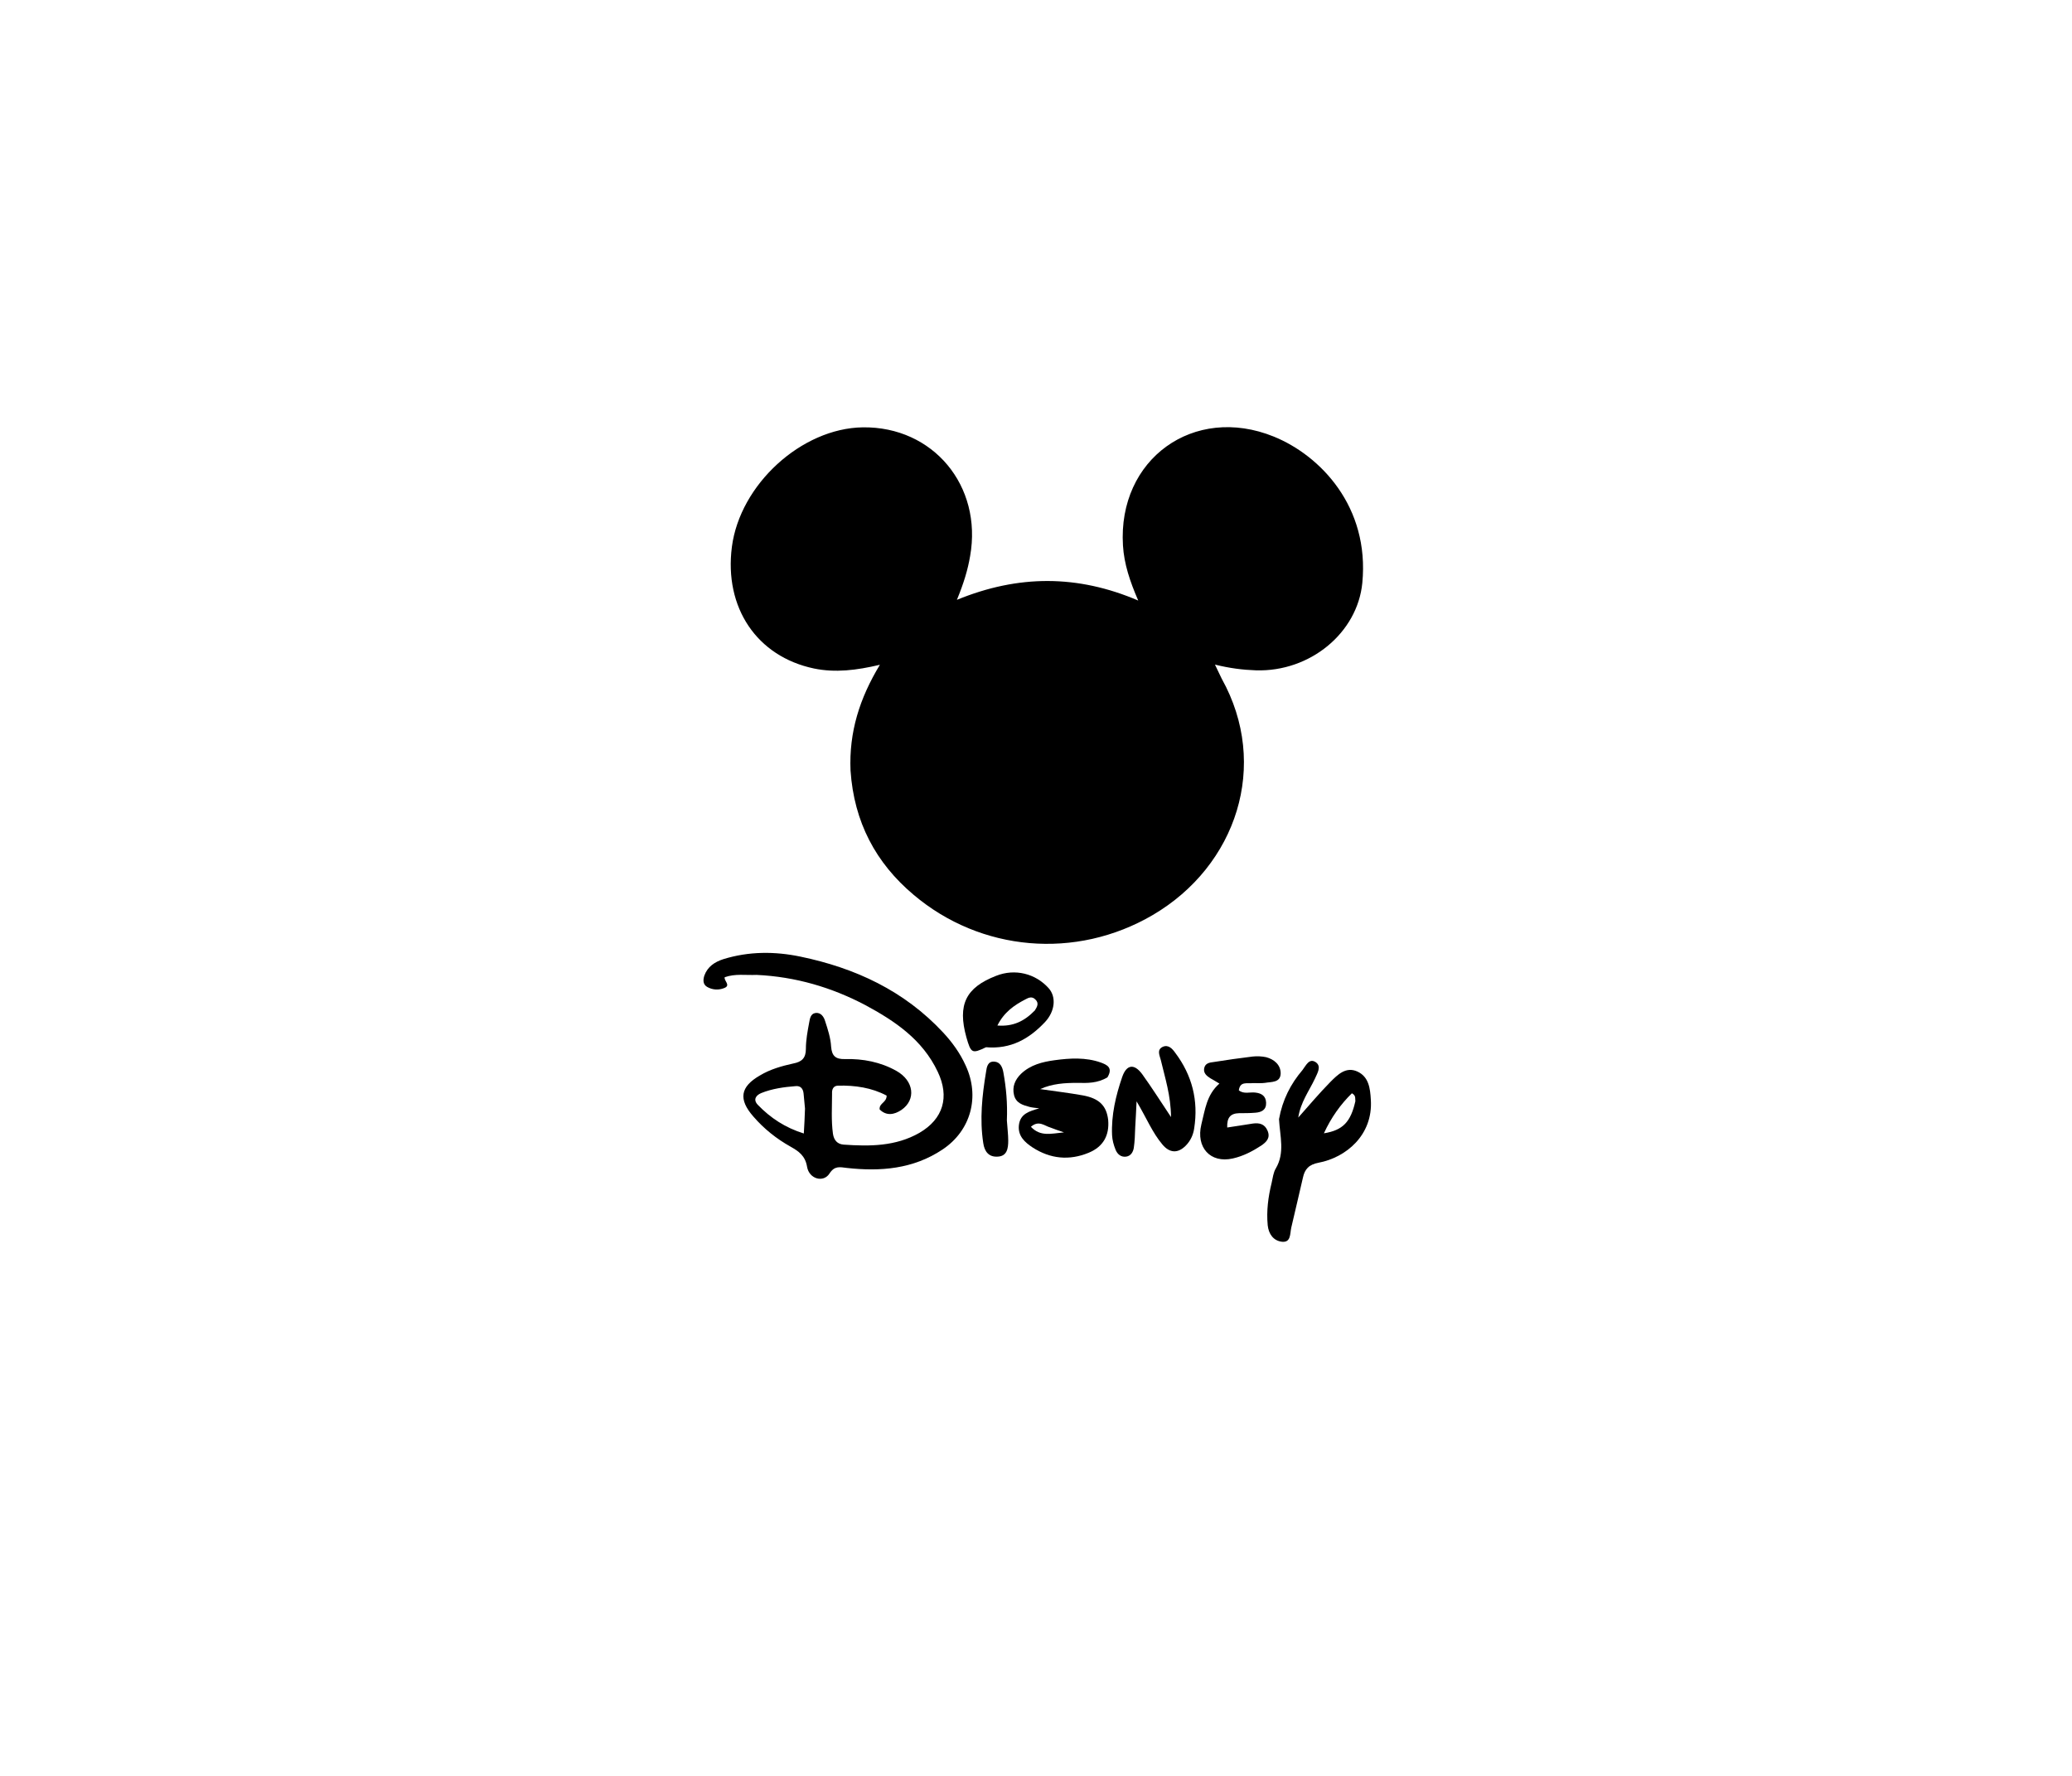 <?xml version="1.0" encoding="UTF-8"?>
<svg xmlns="http://www.w3.org/2000/svg" xmlns:xlink="http://www.w3.org/1999/xlink" width="35px" height="30px" viewBox="0 0 34 30" version="1.1">
<g id="surface1">
<path style=" stroke:none;fill-rule:nonzero;fill:rgb(0%,0%,0%);fill-opacity:1;" d="M 13.867 13.016 C 13.84 12.367 14.02 11.797 14.363 11.23 C 13.965 11.324 13.609 11.367 13.25 11.293 C 12.285 11.09 11.73 10.266 11.863 9.238 C 12 8.184 13.039 7.234 14.074 7.219 C 15.262 7.203 16.098 8.207 15.887 9.395 C 15.848 9.625 15.781 9.848 15.664 10.133 C 16.703 9.707 17.703 9.707 18.727 10.145 C 18.586 9.82 18.488 9.527 18.469 9.215 C 18.379 7.754 19.668 6.828 21.016 7.375 C 21.805 7.695 22.637 8.562 22.512 9.848 C 22.43 10.688 21.633 11.352 20.715 11.324 C 20.492 11.316 20.273 11.289 20.023 11.227 C 20.074 11.328 20.102 11.398 20.137 11.465 C 20.949 12.922 20.391 14.625 18.973 15.457 C 17.672 16.219 16.066 16.074 14.934 15.117 C 14.293 14.578 13.926 13.887 13.867 13.016 Z M 13.867 13.016 "/>
<path style=" stroke:none;fill-rule:nonzero;fill:rgb(0%,0%,0%);fill-opacity:1;" d="M 12.281 16.469 C 12.09 16.477 11.922 16.445 11.742 16.508 C 11.723 16.566 11.852 16.645 11.734 16.691 C 11.637 16.73 11.535 16.723 11.445 16.672 C 11.371 16.629 11.375 16.551 11.398 16.48 C 11.453 16.328 11.574 16.25 11.719 16.203 C 12.148 16.07 12.586 16.07 13.02 16.16 C 13.945 16.352 14.773 16.734 15.434 17.445 C 15.586 17.609 15.719 17.793 15.812 18 C 16.055 18.523 15.902 19.098 15.422 19.418 C 14.926 19.75 14.371 19.793 13.805 19.73 C 13.684 19.715 13.598 19.691 13.512 19.824 C 13.41 19.984 13.168 19.918 13.133 19.711 C 13.102 19.523 12.992 19.449 12.855 19.371 C 12.617 19.238 12.406 19.07 12.227 18.863 C 11.969 18.57 12.004 18.359 12.336 18.168 C 12.512 18.062 12.707 18.008 12.902 17.965 C 13.043 17.938 13.113 17.875 13.113 17.719 C 13.113 17.57 13.141 17.422 13.168 17.277 C 13.18 17.211 13.191 17.125 13.273 17.113 C 13.367 17.098 13.418 17.18 13.438 17.25 C 13.484 17.391 13.531 17.535 13.539 17.68 C 13.551 17.844 13.621 17.895 13.773 17.891 C 14.078 17.883 14.375 17.941 14.641 18.09 C 14.941 18.258 14.977 18.578 14.727 18.75 C 14.605 18.832 14.473 18.855 14.359 18.742 C 14.348 18.633 14.477 18.629 14.477 18.508 C 14.227 18.375 13.945 18.332 13.652 18.34 C 13.574 18.344 13.551 18.406 13.555 18.473 C 13.555 18.699 13.539 18.926 13.57 19.152 C 13.586 19.262 13.645 19.328 13.75 19.336 C 14.191 19.367 14.629 19.367 15.031 19.137 C 15.434 18.902 15.543 18.531 15.34 18.105 C 15.082 17.559 14.613 17.246 14.113 16.977 C 13.547 16.68 12.941 16.5 12.281 16.469 M 13.098 18.727 C 13.09 18.645 13.082 18.559 13.074 18.473 C 13.066 18.391 13.023 18.34 12.941 18.348 C 12.742 18.363 12.543 18.391 12.359 18.465 C 12.266 18.504 12.219 18.578 12.301 18.664 C 12.516 18.887 12.766 19.051 13.078 19.148 C 13.086 18.996 13.094 18.883 13.098 18.727 Z M 13.098 18.727 "/>
<path style=" stroke:none;fill-rule:nonzero;fill:rgb(0%,0%,0%);fill-opacity:1;" d="M 21.105 18.906 C 21.164 18.578 21.301 18.312 21.5 18.078 C 21.559 18.004 21.613 17.867 21.727 17.945 C 21.828 18.016 21.75 18.133 21.711 18.223 C 21.613 18.43 21.469 18.621 21.43 18.879 C 21.613 18.672 21.785 18.469 21.969 18.281 C 22.094 18.156 22.234 18.012 22.43 18.102 C 22.621 18.191 22.645 18.383 22.656 18.578 C 22.695 19.18 22.23 19.555 21.777 19.641 C 21.609 19.672 21.539 19.75 21.508 19.898 C 21.441 20.18 21.379 20.461 21.312 20.738 C 21.289 20.84 21.309 20.992 21.156 20.977 C 21.012 20.961 20.93 20.848 20.914 20.699 C 20.891 20.457 20.922 20.219 20.98 19.984 C 21 19.898 21.008 19.809 21.051 19.738 C 21.207 19.473 21.121 19.199 21.105 18.906 M 22.395 18.602 C 22.387 18.559 22.41 18.508 22.336 18.469 C 22.145 18.656 21.988 18.875 21.863 19.145 C 22.184 19.094 22.316 18.953 22.395 18.602 Z M 22.395 18.602 "/>
<path style=" stroke:none;fill-rule:nonzero;fill:rgb(0%,0%,0%);fill-opacity:1;" d="M 18.207 18.199 C 18.039 18.301 17.867 18.297 17.699 18.293 C 17.488 18.293 17.277 18.305 17.07 18.398 C 17.312 18.434 17.551 18.461 17.789 18.504 C 18.07 18.555 18.191 18.68 18.219 18.918 C 18.242 19.18 18.137 19.371 17.891 19.473 C 17.562 19.609 17.242 19.578 16.941 19.383 C 16.812 19.297 16.691 19.191 16.711 19.008 C 16.734 18.812 16.887 18.773 17.055 18.723 C 16.988 18.715 16.938 18.711 16.891 18.699 C 16.777 18.668 16.664 18.637 16.629 18.5 C 16.594 18.355 16.648 18.238 16.746 18.141 C 16.906 17.988 17.109 17.938 17.316 17.91 C 17.574 17.875 17.84 17.859 18.094 17.949 C 18.199 17.988 18.305 18.035 18.207 18.199 M 17.242 19.047 C 17.145 19.02 17.047 18.918 16.914 19.035 C 17.074 19.203 17.246 19.152 17.473 19.129 C 17.371 19.094 17.32 19.078 17.242 19.047 Z M 17.242 19.047 "/>
<path style=" stroke:none;fill-rule:nonzero;fill:rgb(0%,0%,0%);fill-opacity:1;" d="M 18.676 19.043 C 18.672 19.172 18.668 19.281 18.652 19.391 C 18.641 19.457 18.605 19.527 18.523 19.539 C 18.438 19.551 18.375 19.5 18.344 19.422 C 18.312 19.344 18.289 19.258 18.285 19.176 C 18.27 18.836 18.348 18.508 18.457 18.191 C 18.531 17.98 18.66 17.965 18.793 18.145 C 18.953 18.367 19.102 18.602 19.281 18.871 C 19.277 18.504 19.18 18.211 19.109 17.91 C 19.09 17.832 19.035 17.734 19.141 17.684 C 19.238 17.641 19.305 17.719 19.352 17.785 C 19.637 18.164 19.746 18.59 19.672 19.062 C 19.656 19.172 19.609 19.273 19.531 19.352 C 19.398 19.488 19.258 19.48 19.137 19.336 C 18.965 19.133 18.867 18.887 18.699 18.605 C 18.691 18.785 18.684 18.902 18.676 19.043 Z M 18.676 19.043 "/>
<path style=" stroke:none;fill-rule:nonzero;fill:rgb(0%,0%,0%);fill-opacity:1;" d="M 20.664 18.297 C 20.562 18.309 20.449 18.262 20.426 18.418 C 20.508 18.488 20.613 18.445 20.707 18.457 C 20.812 18.469 20.883 18.516 20.887 18.629 C 20.891 18.75 20.809 18.789 20.707 18.797 C 20.613 18.805 20.523 18.805 20.43 18.805 C 20.285 18.809 20.223 18.879 20.23 19.047 C 20.379 19.023 20.523 19.004 20.664 18.98 C 20.773 18.965 20.863 18.988 20.91 19.098 C 20.965 19.223 20.891 19.293 20.805 19.352 C 20.656 19.449 20.5 19.531 20.324 19.57 C 19.945 19.656 19.699 19.383 19.793 18.996 C 19.855 18.754 19.879 18.496 20.098 18.305 C 20.023 18.258 19.984 18.238 19.945 18.215 C 19.883 18.176 19.828 18.129 19.84 18.051 C 19.855 17.961 19.93 17.949 20 17.941 C 20.219 17.906 20.438 17.875 20.66 17.848 C 20.734 17.84 20.816 17.844 20.887 17.859 C 21.023 17.895 21.133 17.988 21.133 18.133 C 21.129 18.293 20.977 18.273 20.867 18.293 C 20.809 18.301 20.746 18.297 20.664 18.297 Z M 20.664 18.297 "/>
<path style=" stroke:none;fill-rule:nonzero;fill:rgb(0%,0%,0%);fill-opacity:1;" d="M 16.156 17.691 C 15.918 17.805 15.902 17.793 15.824 17.523 C 15.672 16.973 15.812 16.684 16.328 16.484 C 16.645 16.359 16.992 16.445 17.215 16.695 C 17.344 16.84 17.324 17.082 17.152 17.266 C 16.887 17.547 16.578 17.727 16.156 17.691 M 16.98 17.07 C 17.02 17.008 17.055 16.945 16.988 16.883 C 16.934 16.828 16.875 16.852 16.82 16.883 C 16.633 16.98 16.461 17.098 16.348 17.324 C 16.605 17.344 16.797 17.258 16.98 17.07 Z M 16.98 17.07 "/>
<path style=" stroke:none;fill-rule:nonzero;fill:rgb(0%,0%,0%);fill-opacity:1;" d="M 16.508 18.926 C 16.516 19.055 16.531 19.164 16.531 19.27 C 16.531 19.398 16.512 19.535 16.348 19.539 C 16.203 19.547 16.129 19.453 16.109 19.309 C 16.047 18.906 16.09 18.508 16.156 18.109 C 16.168 18.023 16.184 17.926 16.297 17.934 C 16.398 17.941 16.434 18.031 16.449 18.117 C 16.496 18.375 16.52 18.637 16.508 18.926 Z M 16.508 18.926 "/>
</g>
</svg>
